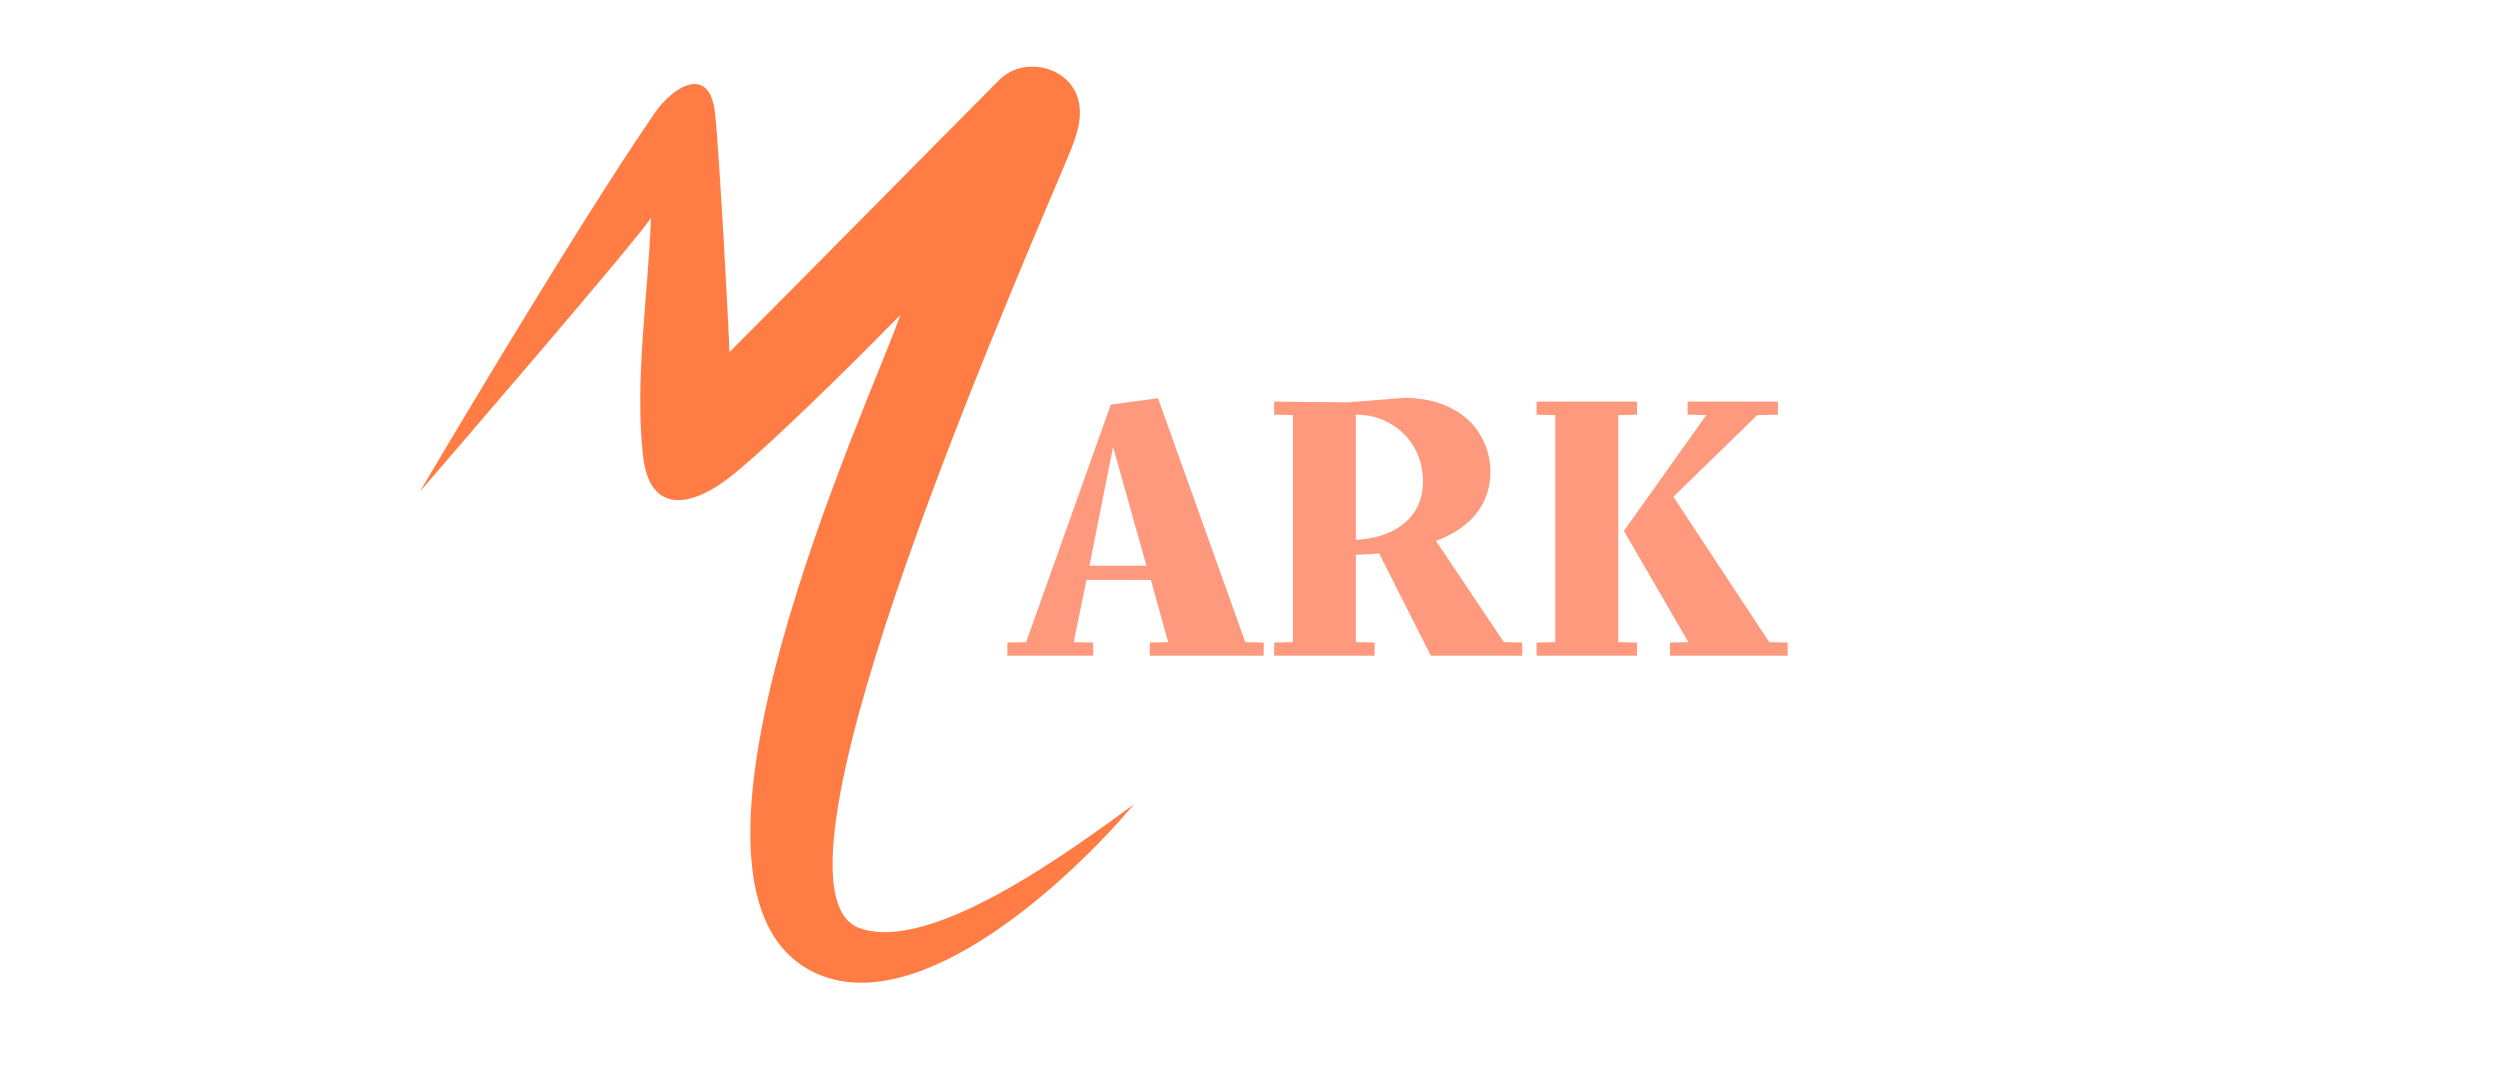<svg xmlns="http://www.w3.org/2000/svg" xmlns:xlink="http://www.w3.org/1999/xlink" width="139" zoomAndPan="magnify" viewBox="0 0 104.25 45" height="60" preserveAspectRatio="xMidYMid meet" version="1.0"><defs><g/><clipPath id="id1"><path d="M 17.5 2.297 L 47.285 2.297 L 47.285 41 L 17.5 41 Z M 17.5 2.297 " clip-rule="nonzero"/></clipPath></defs><g clip-path="url(#id1)"><path fill="#ff7d45" d="M 35.82 38.691 C 31.441 37.043 41.312 14.145 44.523 6.57 C 44.84 5.816 45.168 4.992 44.973 4.195 C 44.625 2.762 42.684 2.316 41.68 3.324 C 37.922 7.105 34.184 10.906 30.418 14.684 C 30.438 14.664 30.008 6.434 29.816 4.707 C 29.59 2.684 28.078 3.582 27.297 4.719 C 23.805 9.805 17.504 20.508 17.504 20.508 C 17.504 20.508 27.133 9.359 27.145 9.066 C 27.035 12.281 26.453 15.836 26.816 19.027 C 27.09 21.457 28.836 21.211 30.617 19.754 C 32.895 17.887 37.543 13.137 37.543 13.137 C 36.43 16.438 26.578 37.344 34.09 40.613 C 38.414 42.496 44.664 36.652 47.289 33.539 C 44.621 35.488 38.766 39.801 35.82 38.691 " fill-opacity="1" fill-rule="nonzero"/></g><g fill="#ff997d" fill-opacity="1"><g transform="translate(41.977, 27.34)"><g><path d="M 10.719 -0.547 L 10.719 0 L 5.969 0 L 5.969 -0.547 L 6.734 -0.562 L 6.016 -3.156 L 3.328 -3.156 L 2.797 -0.562 L 3.609 -0.547 L 3.609 0 L 0.031 0 L 0.031 -0.547 L 0.812 -0.562 L 4.344 -10.469 L 6.312 -10.734 L 9.953 -0.562 Z M 5.828 -3.75 L 4.438 -8.703 L 3.453 -3.75 Z M 5.828 -3.75 "/></g></g></g><g fill="#ff997d" fill-opacity="1"><g transform="translate(52.571, 27.34)"><g><path d="M 10.906 -0.547 L 10.906 0 L 7.094 0 L 4.953 -4.234 L 5 -4.266 C 4.758 -4.242 4.414 -4.223 3.969 -4.203 L 3.969 -0.562 L 4.75 -0.547 L 4.75 0 L 0.562 0 L 0.562 -0.547 L 1.344 -0.562 L 1.344 -10.031 L 0.562 -10.047 L 0.562 -10.594 L 3.625 -10.562 L 5.984 -10.75 C 6.734 -10.75 7.379 -10.609 7.922 -10.328 C 8.473 -10.055 8.883 -9.68 9.156 -9.203 C 9.438 -8.734 9.578 -8.219 9.578 -7.656 C 9.578 -7 9.383 -6.426 9 -5.938 C 8.625 -5.457 8.062 -5.07 7.312 -4.781 L 10.141 -0.562 Z M 3.969 -4.828 C 4.844 -4.879 5.523 -5.117 6.016 -5.547 C 6.516 -5.973 6.766 -6.551 6.766 -7.281 C 6.766 -7.789 6.645 -8.254 6.406 -8.672 C 6.164 -9.098 5.832 -9.43 5.406 -9.672 C 4.988 -9.922 4.508 -10.047 3.969 -10.047 Z M 3.969 -4.828 "/></g></g></g><g fill="#ff997d" fill-opacity="1"><g transform="translate(63.513, 27.34)"><g><path d="M 3.969 -0.562 L 4.75 -0.547 L 4.75 0 L 0.562 0 L 0.562 -0.547 L 1.344 -0.562 L 1.344 -10.031 L 0.562 -10.047 L 0.562 -10.594 L 4.75 -10.594 L 4.75 -10.047 L 3.969 -10.031 Z M 11.031 -0.547 L 11.031 0 L 6.125 0 L 6.125 -0.547 L 6.891 -0.562 L 4.203 -5.203 L 7.641 -10.031 L 6.859 -10.047 L 6.859 -10.594 L 10.625 -10.594 L 10.625 -10.047 L 9.766 -10.031 L 6.266 -6.625 L 10.266 -0.562 Z M 11.031 -0.547 "/></g></g></g></svg>